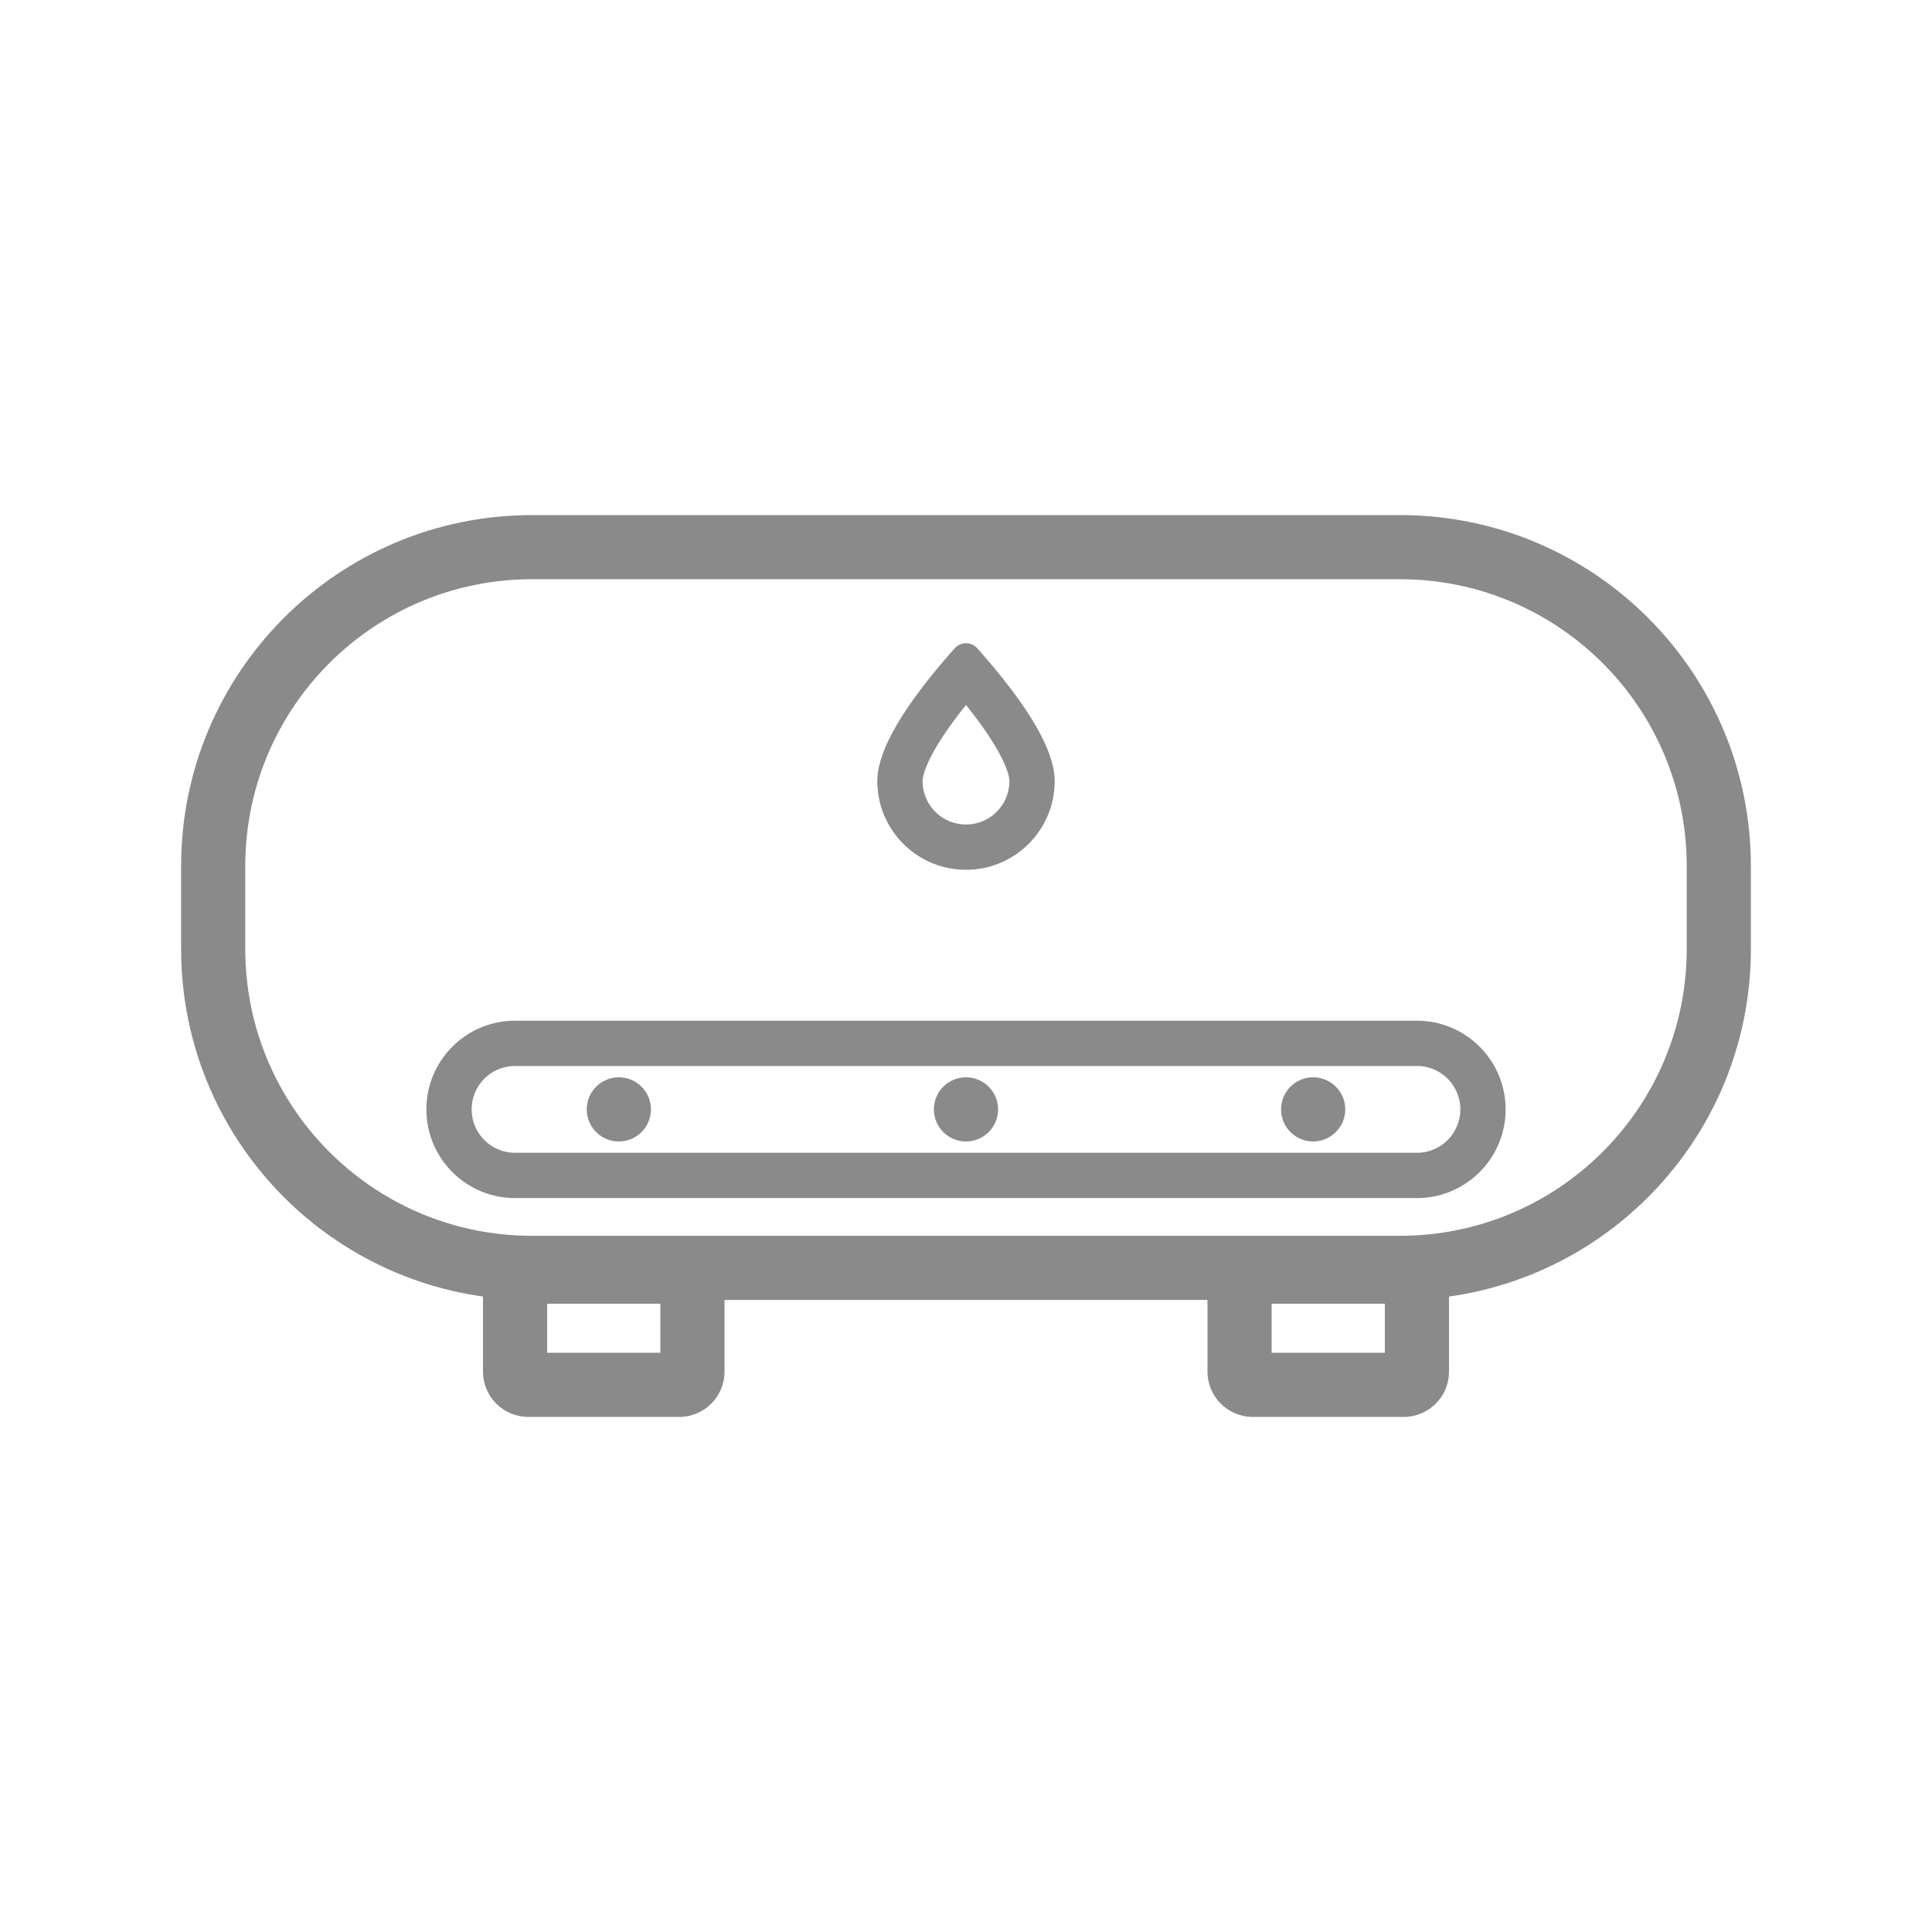 <?xml version="1.0" standalone="no"?><!DOCTYPE svg PUBLIC "-//W3C//DTD SVG 1.1//EN" "http://www.w3.org/Graphics/SVG/1.1/DTD/svg11.dtd"><svg t="1637854860838" class="icon" viewBox="0 0 1024 1024" version="1.1" xmlns="http://www.w3.org/2000/svg" p-id="22474" xmlns:xlink="http://www.w3.org/1999/xlink" width="200" height="200"><defs><style type="text/css"></style></defs><path d="M742 273c102.725 0 186 83.275 186 186v44c0 93.9-69.583 171.55-159.998 184.197L768 727c0 13.255-10.745 24-24 24h-80c-13.255 0-24-10.745-24-24l-0.001-38H384v38c0 13.255-10.745 24-24 24h-80c-13.255 0-24-10.745-24-24l-0.002-39.803C165.583 674.55 96 596.901 96 503v-44c0-102.725 83.275-186 186-186h460zM350 691h-60v26h60v-26z m384 0h-60v26h60v-26z m8-384H282c-83.108 0-150.637 66.698-151.98 149.486L130 459v44c0 83.108 66.698 150.637 149.486 151.98L282 655h460c83.108 0 150.637-66.698 151.98-149.486L894 503v-44c0-83.108-66.698-150.637-149.486-151.98L742 307z" fill="#8a8a8a" p-id="22475"></path><path d="M751 541c25.957 0 47 21.043 47 47s-21.043 47-47 47H273c-25.957 0-47-21.043-47-47s21.043-47 47-47h478z m0 24H273c-12.703 0-23 10.297-23 23 0 12.576 10.093 22.794 22.62 22.997l0.38 0.003h478c12.703 0 23-10.297 23-23 0-12.576-10.093-22.794-22.62-22.997L751 565z m-239 6c9.389 0 17 7.611 17 17s-7.611 17-17 17-17-7.611-17-17 7.611-17 17-17z m-184 0c9.389 0 17 7.611 17 17s-7.611 17-17 17-17-7.611-17-17 7.611-17 17-17z m368 0c9.389 0 17 7.611 17 17s-7.611 17-17 17-17-7.611-17-17 7.611-17 17-17zM506.685 342.942a8 8 0 0 1 11.108 0.461l0.186 0.203 0.816 0.92C545.598 374.837 559 397.995 559 414c0 25.957-21.043 47-47 47s-47-21.043-47-47c0-16.167 13.674-39.632 41.021-70.394a8 8 0 0 1 0.664-0.664zM512 373.654l-0.557 0.696c-6.52 8.172-11.673 15.526-15.452 22.01l-0.541 0.94c-4.502 7.904-6.45 13.664-6.45 16.7 0 12.703 10.297 23 23 23s23-10.297 23-23c0-3.11-2.051-9.104-6.824-17.351-3.745-6.472-8.874-13.822-15.373-21.99l-0.803-1.005z" fill="#8a8a8a" p-id="22476"></path></svg>